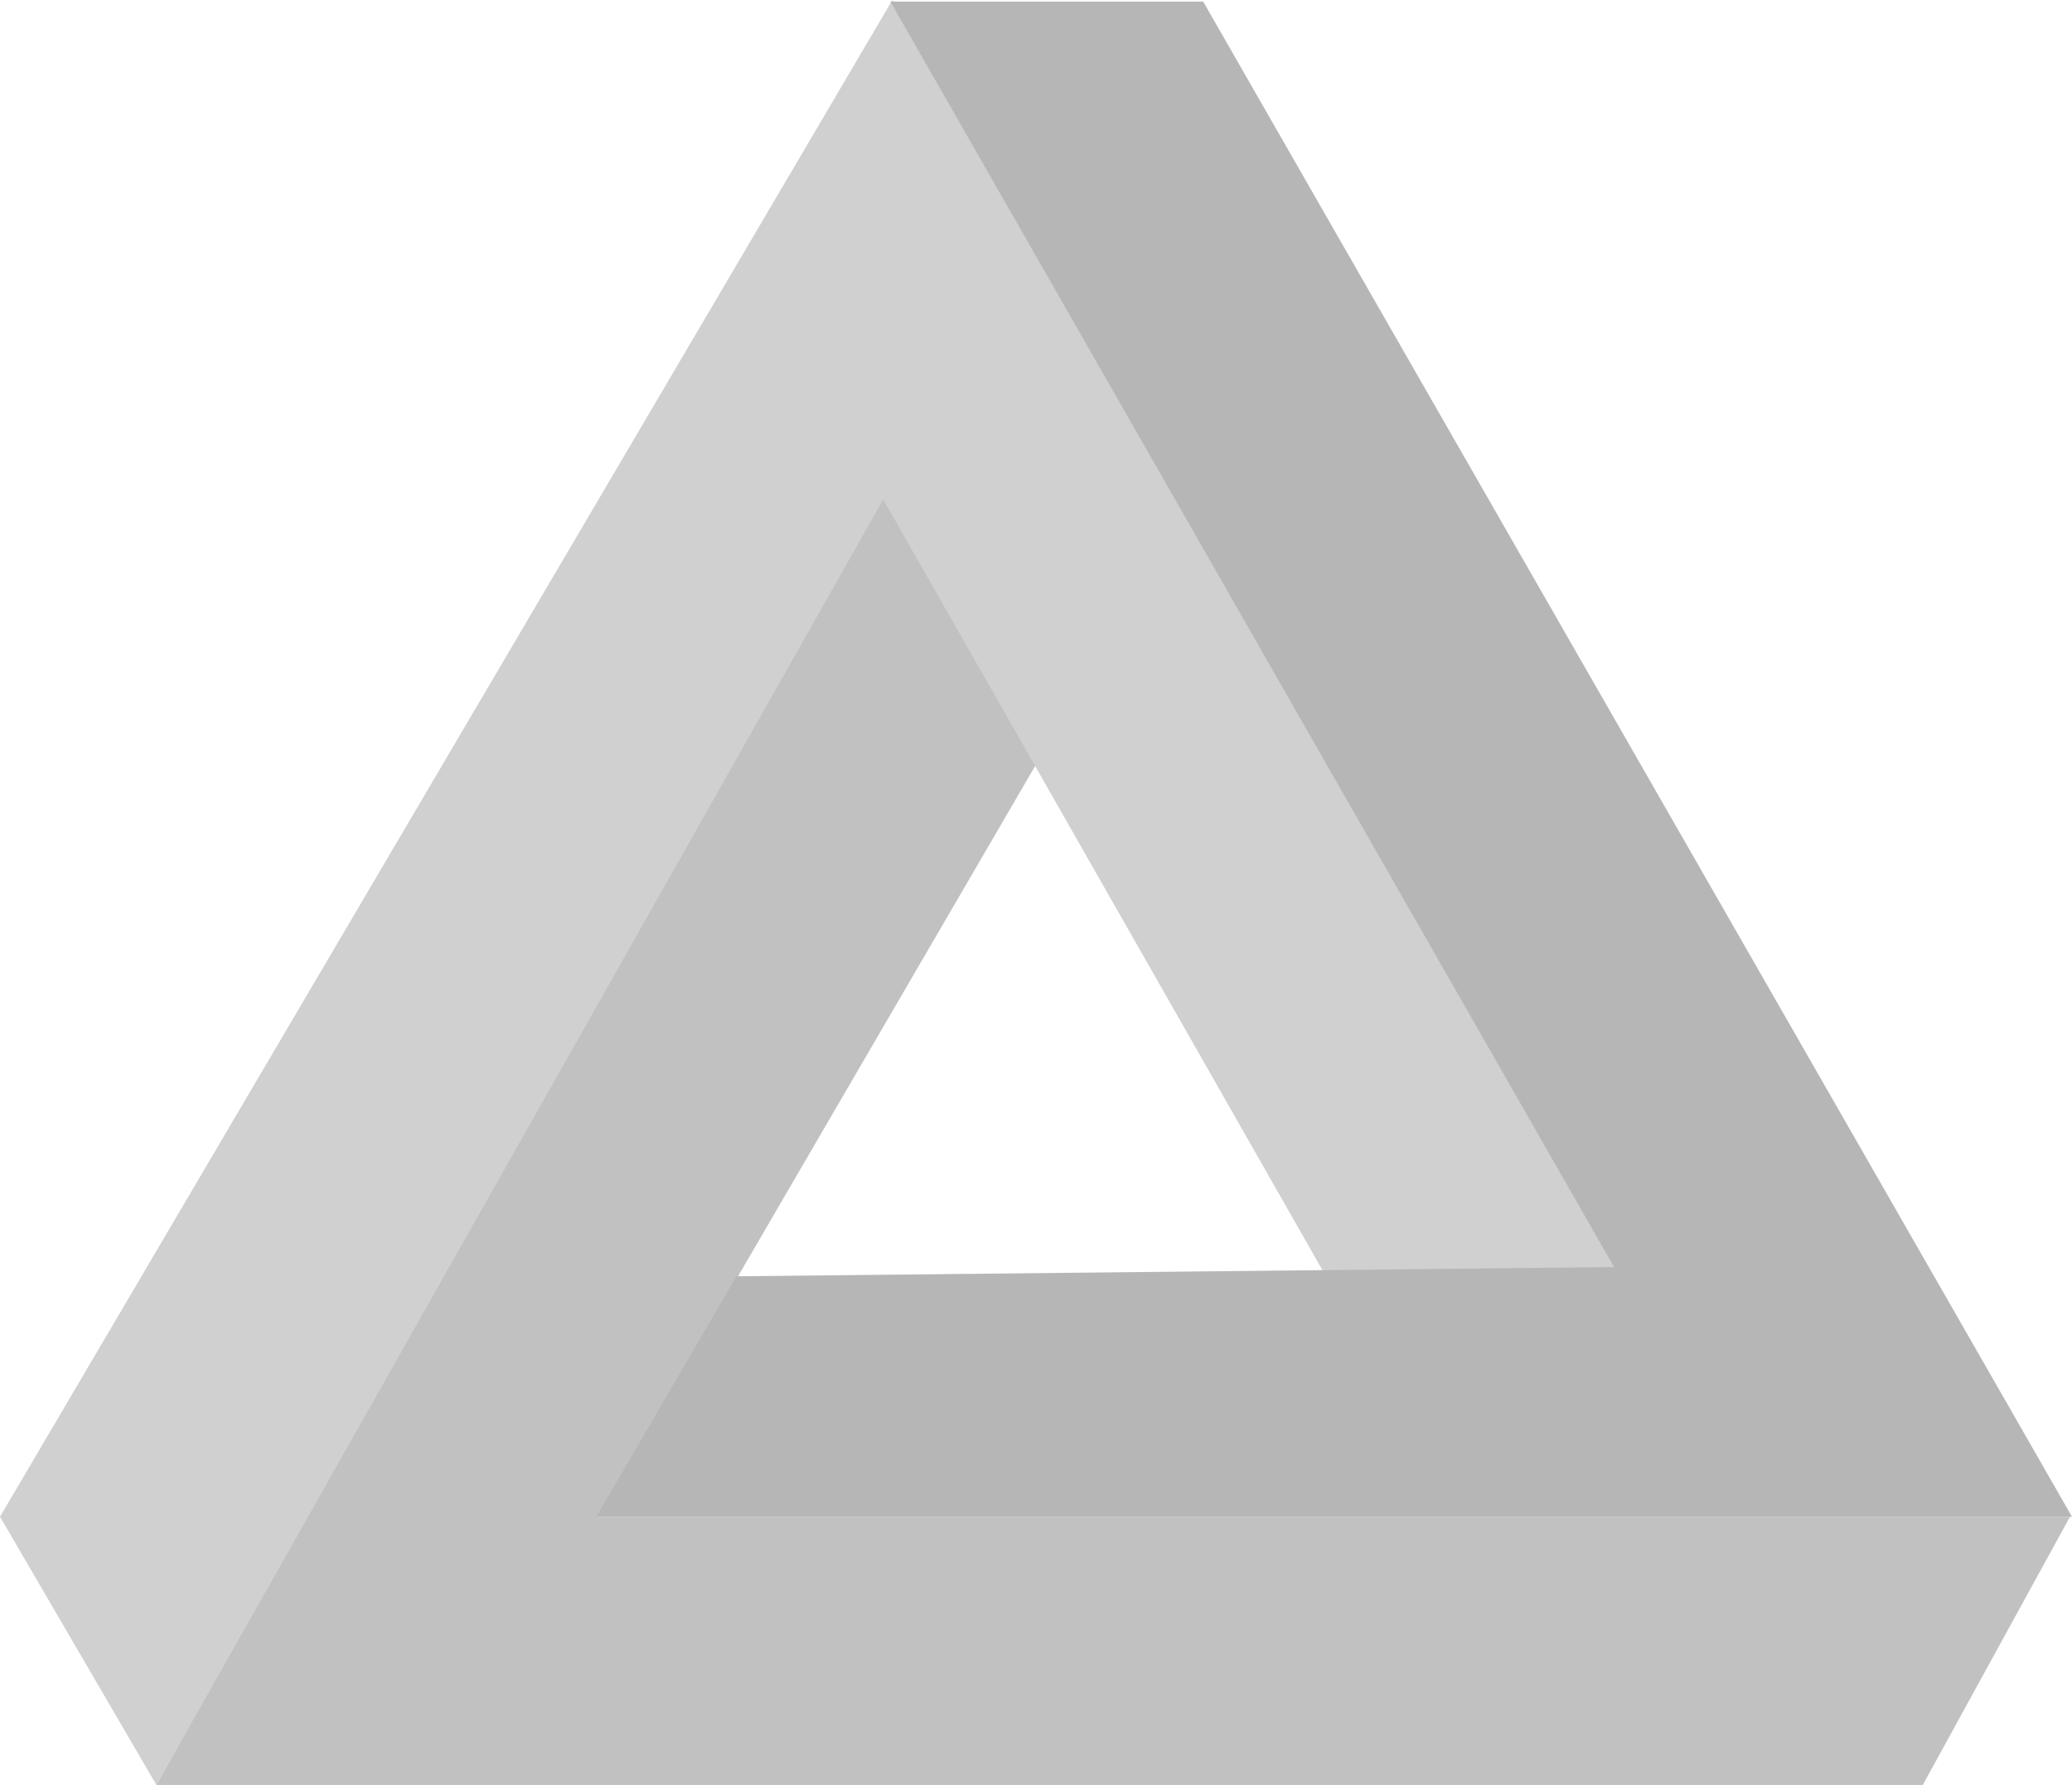 <svg xmlns="http://www.w3.org/2000/svg" width="1416" height="1220" viewBox="0 0 708 610">
  <defs>
    <style>
      .cls-1 {
        fill: #C1C1C1;
      }

      .cls-1, .cls-2, .cls-3 {
        fill-rule: evenodd;
      }

      .cls-2 {
        fill: #D0D0D0;
      }

      .cls-3 {
        fill: #B6B6B6;
      }
    </style>
  </defs>
  <path class="cls-1" d="M588.786,258.964l53.441,95.207L491.334,613.342H994.31L944.013,705H340.441Z" transform="translate(-287 -95)"/>
  <path class="cls-2" d="M287,613.342L340.441,705,588.786,265.673l150.893,264.8h100.6L591.929,95Z" transform="translate(-287 -95)"/>
  <path class="cls-3" d="M538.64,531.166L490.8,613.342H995L698.122,95.54H591.24L838.509,528.005Z" transform="translate(-287 -95)"/>
</svg>
